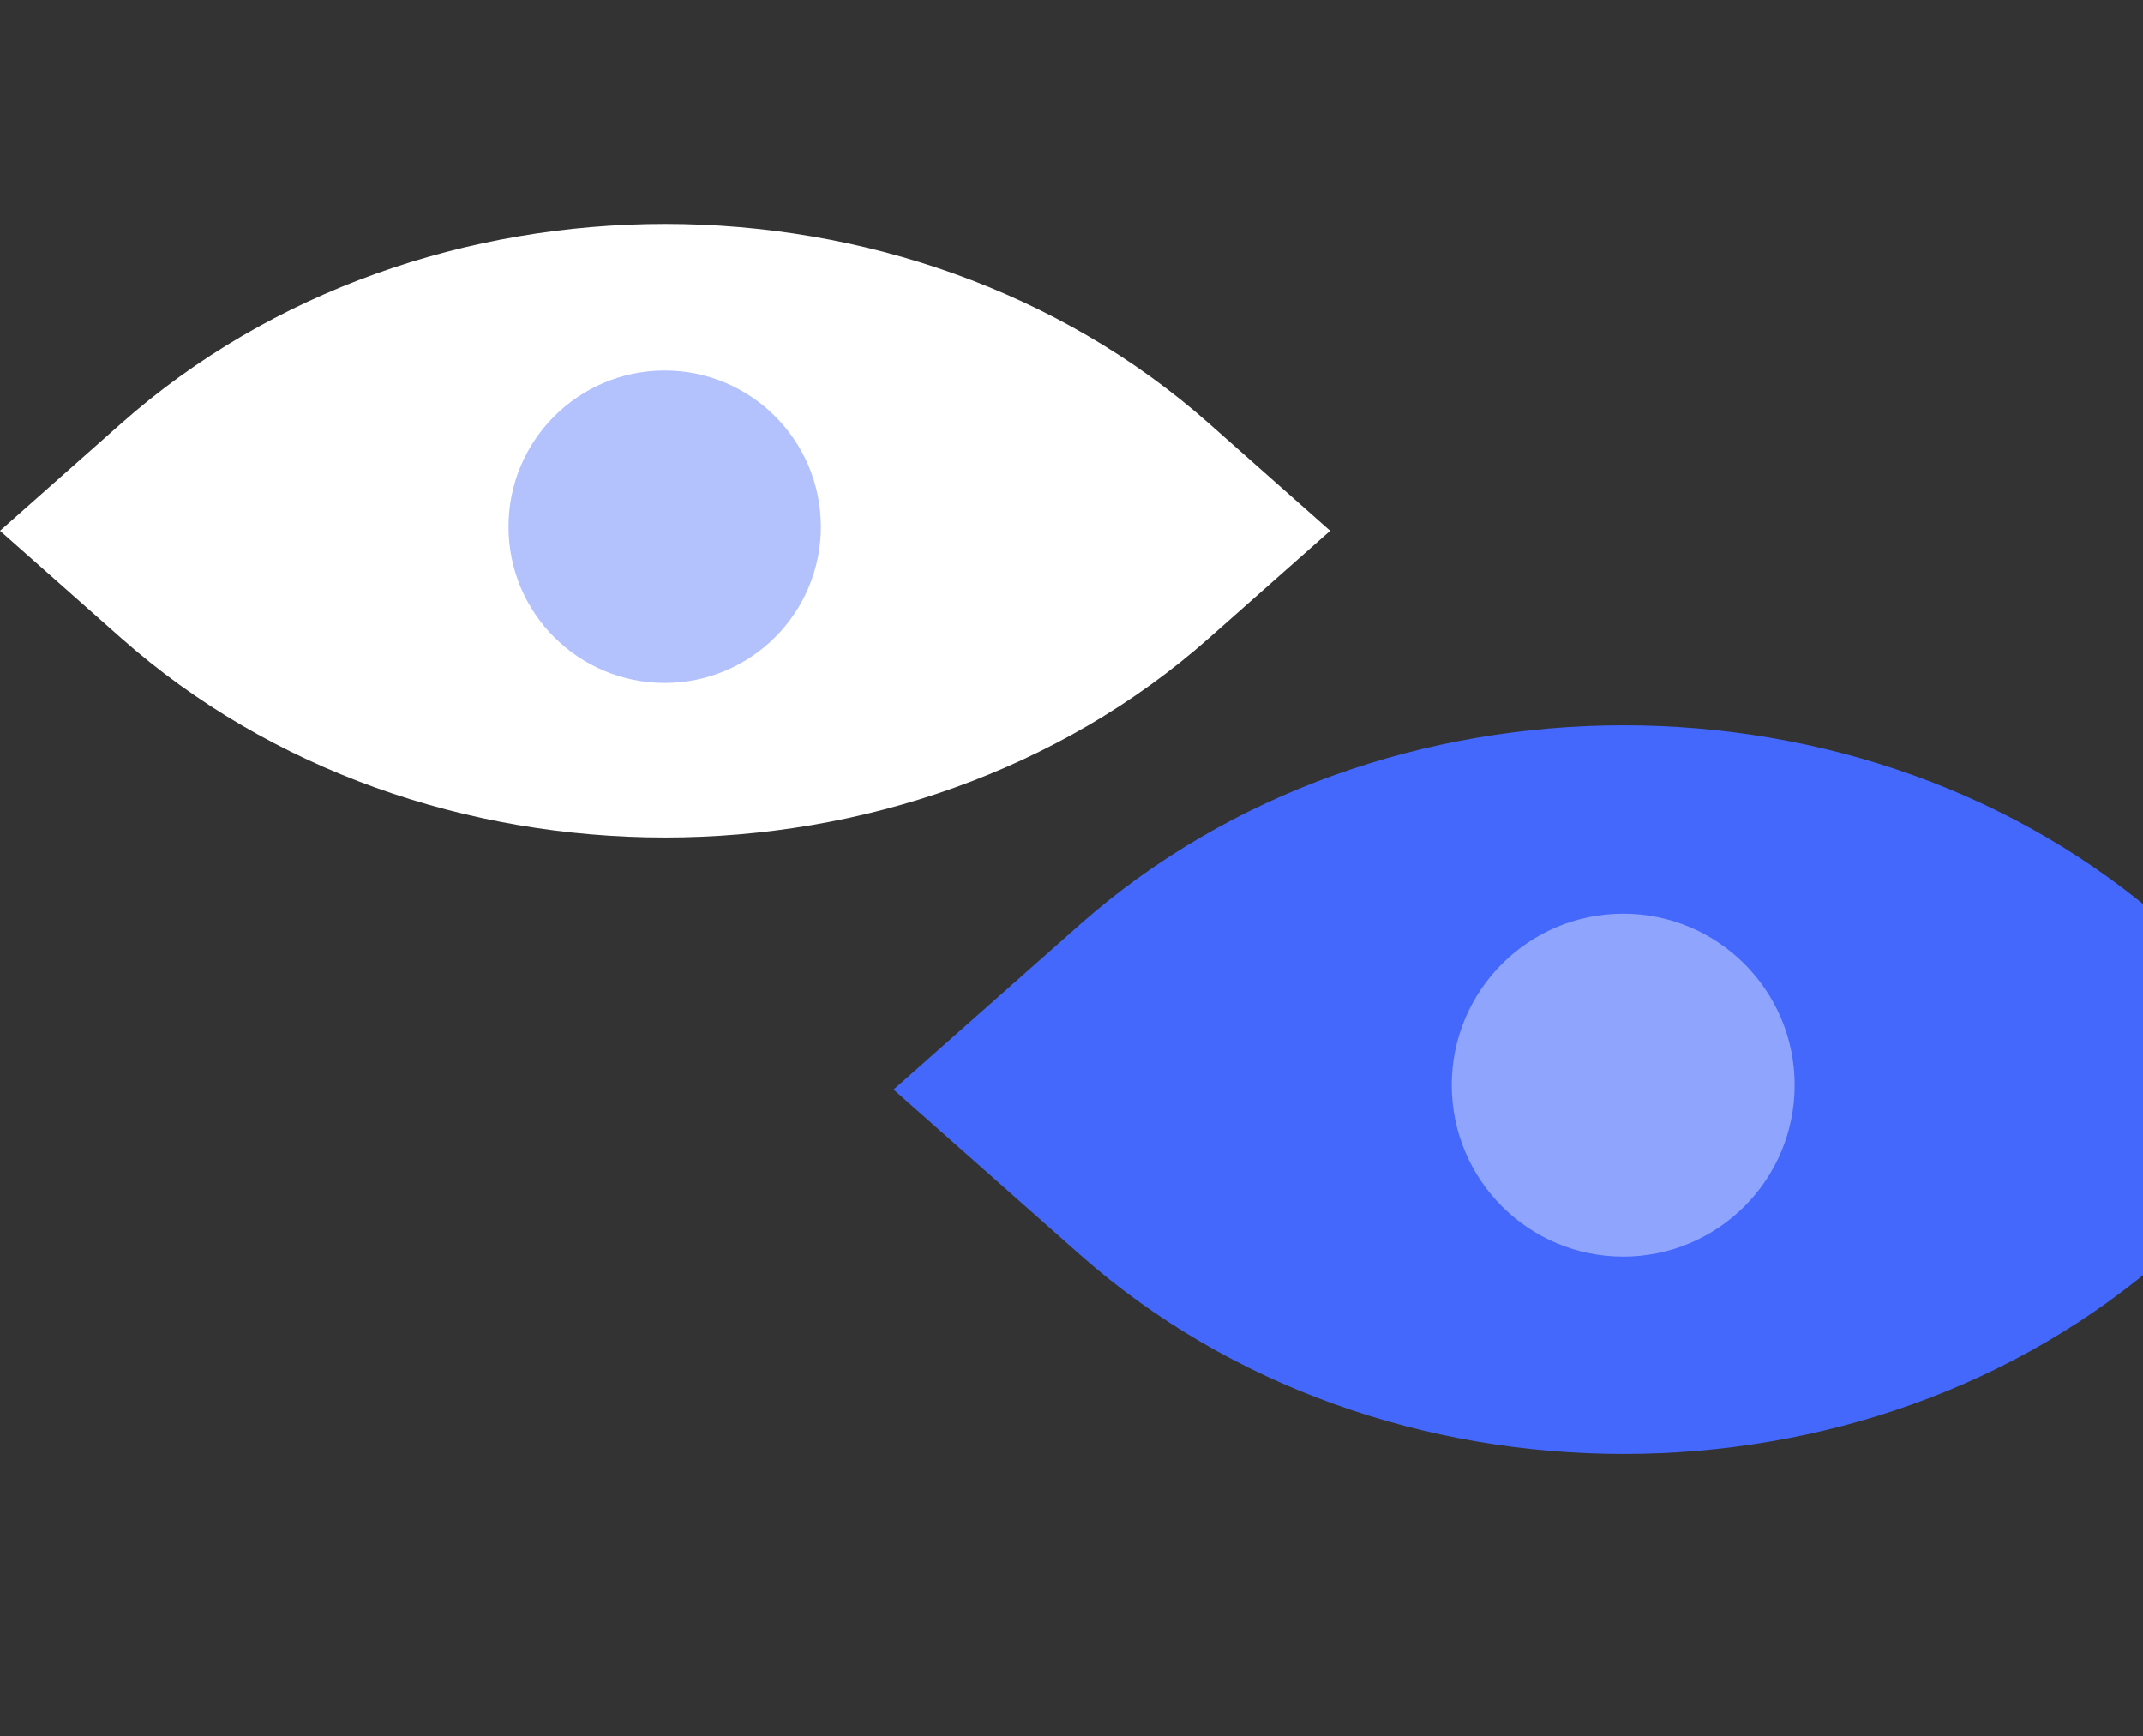 <svg width="295" height="239" viewBox="0 0 295 239" fill="none" xmlns="http://www.w3.org/2000/svg">
<rect x="0" y="0" width="295" height="239" fill="#333333" stroke="none"/>
<path d="M166.427 87.822C125.076 124.432 58.032 124.432 16.68 87.822L0 73.055L16.68 58.287C58.032 21.678 125.076 21.678 166.427 58.287L183.107 73.055L166.427 87.822Z" fill="white"/>
<circle opacity="0.4" cx="91.501" cy="72.5" r="21.5" fill="#4368FB"/>
<path d="M298.373 172.663C257.022 209.273 189.978 209.273 148.627 172.663L123 149.975L148.627 127.287C189.978 90.678 257.022 90.678 298.373 127.287L324 149.975L298.373 172.663Z" fill="#4368FB"/>
<circle opacity="0.4" cx="223.443" cy="149.366" r="23.601" fill="white"/>
</svg>
